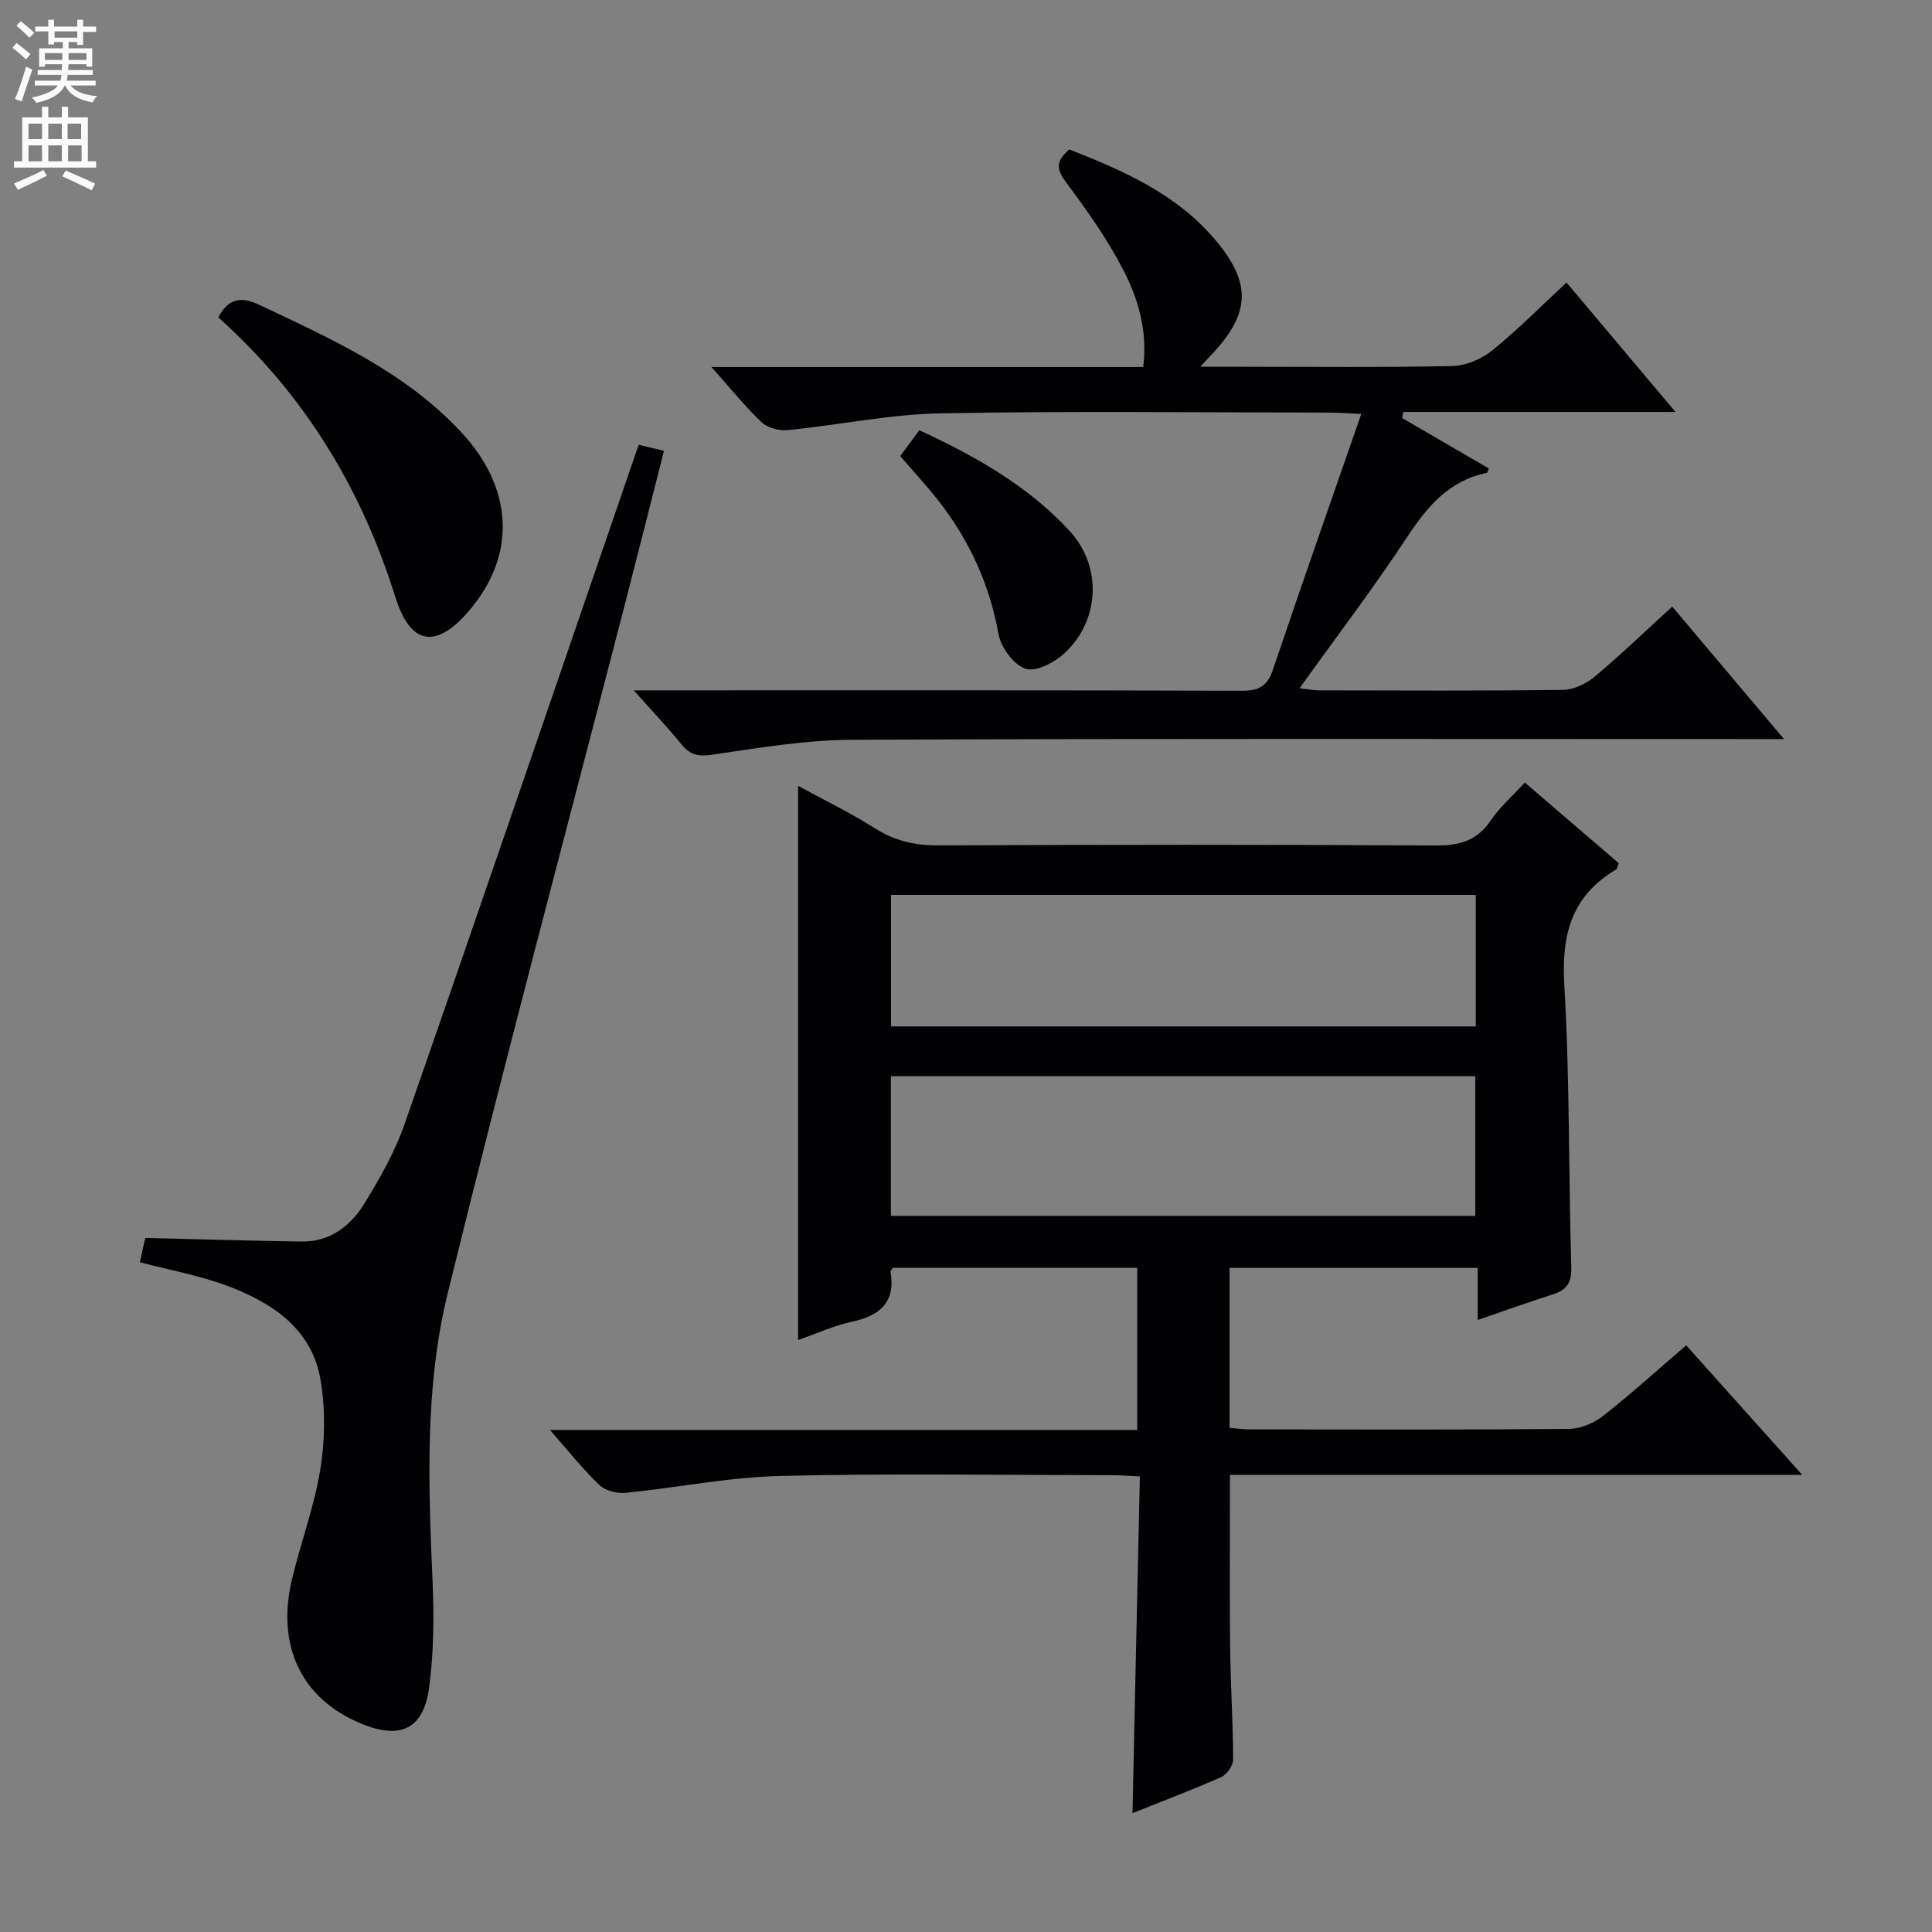 <svg enable-background="new 0 0 400 400" viewBox="0 0 400 400" xmlns="http://www.w3.org/2000/svg"><rect x="0" y="0" width="400" height="400" fill="#808080" stroke="none"/><g fill="#010103"><path d="m236 305.67c-2.43-.11-4.21-.25-6-.25-22.83-.02-45.66-.4-68.47.16-10.72.26-21.38 2.45-32.1 3.5-1.76.17-4.15-.48-5.38-1.66-3.41-3.27-6.37-7.02-10.19-11.36h121.59c0-11.36 0-22.26 0-33.58-16.81 0-33.68 0-50.58 0-.17.26-.53.55-.49.79 1.07 6.36-2.19 9.13-7.99 10.38-3.68.79-7.18 2.4-11.15 3.78 0-38.31 0-76.12 0-114.73 5.39 2.94 10.82 5.57 15.88 8.78 4.12 2.61 8.28 3.57 13.14 3.55 34.32-.16 68.64-.18 102.97.02 4.9.03 8.56-.95 11.4-5.17 1.84-2.73 4.41-4.96 7.07-7.86 6.58 5.65 13.06 11.21 19.44 16.69-.29.74-.32 1.17-.53 1.3-9.22 5.45-11.36 13.48-10.74 23.89 1.15 19.43.86 38.94 1.45 58.4.1 3.34-.98 4.79-3.9 5.72-5.02 1.59-9.98 3.38-15.48 5.27 0-3.82 0-7.1 0-10.79-17.27 0-34.14 0-51.38 0v33.12c1.41.11 2.84.32 4.27.32 21.99.02 43.99.1 65.98-.1 2.38-.02 5.14-1.17 7.05-2.66 5.76-4.51 11.18-9.44 17.25-14.64 7.72 8.62 15.38 17.18 24.02 26.81-40.36 0-79.36 0-118.48 0 0 12.31-.09 23.91.03 35.51.09 7.82.6 15.63.63 23.44 0 1.23-1.29 3.09-2.45 3.61-5.91 2.63-11.96 4.91-18.39 7.48.49-23.39 1.01-46.34 1.53-69.72zm-51.55-53.94h120.99c0-9.8 0-19.32 0-28.91-40.57 0-80.76 0-120.99 0zm.02-39.22h121.08c0-9.21 0-18.11 0-27.23-40.47 0-80.66 0-121.08 0z"/><path d="m131.21 142.93h6.45c39.82 0 79.65-.05 119.47.08 3.54.01 5.28-.97 6.43-4.4 5.86-17.4 11.96-34.71 18.28-52.91-3.15-.14-4.91-.28-6.66-.28-26.83-.01-53.66-.35-80.48.16-10.56.2-21.07 2.43-31.63 3.47-1.76.17-4.16-.46-5.4-1.64-3.44-3.26-6.43-7-10.37-11.42h89.39c.93-7.56-1.05-14.15-4.14-20.13-3.26-6.3-7.41-12.2-11.68-17.9-1.99-2.65-2.57-4.43.53-7.02 11.05 4.36 22.14 9.14 30.23 18.74 7.54 8.95 7.24 15.17-.7 23.66-.53.57-1.07 1.14-2.43 2.59h8.2c14.66 0 29.33.17 43.99-.15 2.8-.06 6.04-1.44 8.25-3.22 5.28-4.26 10.07-9.13 15.39-14.07 7.38 8.76 14.51 17.24 22.56 26.8-19.54 0-37.96 0-56.38 0-.07.42-.14.84-.21 1.26 5.98 3.48 11.95 6.96 17.95 10.45-.22.46-.29.87-.44.91-7.75 1.58-12.25 6.87-16.42 13.2-6.95 10.54-14.61 20.61-22.33 31.38 1.63.18 2.84.44 4.05.44 16.83.03 33.66.12 50.49-.1 2.19-.03 4.74-1.22 6.47-2.66 5.46-4.57 10.6-9.52 16.15-14.58 7.63 9.05 15.01 17.79 23.14 27.43-2.47 0-4.16 0-5.85 0-62.32 0-124.64-.13-186.96.14-9.72.04-19.47 1.68-29.13 3.1-2.88.42-4.54.03-6.3-2.12-2.91-3.56-6.07-6.89-9.91-11.21z"/><path d="m28.96 261.33c.45-2.02.87-3.94 1.11-5.02 11 .26 21.69.57 32.38.74 5.94.09 10.18-3.29 13.04-7.95 3.2-5.2 6.28-10.65 8.28-16.38 15.84-45.46 31.4-91.01 47.05-136.54.43-1.25.86-2.49 1.41-4.09 1.61.38 3.14.74 5.24 1.24-2.66 10.46-5.23 20.7-7.87 30.91-12.36 47.85-25.15 95.59-36.92 143.58-4.77 19.47-3.99 39.61-3.12 59.61.31 7.26.25 14.64-.69 21.83-1.13 8.67-5.86 10.93-13.86 7.69-12.53-5.07-17.92-16.09-14.52-30.15 1.83-7.57 4.59-14.95 5.83-22.6.97-5.99 1.06-12.38.07-18.36-1.76-10.7-9.99-16.11-19.32-19.62-5.68-2.12-11.76-3.21-18.11-4.89z"/><path d="m45.19 65.71c2.12-4.06 4.85-4.31 8.44-2.62 15.03 7.1 30.22 13.89 41.85 26.38 10.92 11.72 11.48 25.6 1.48 37.16-6.75 7.8-12.02 6.9-15.12-3.04-7.05-22.54-18.87-41.99-36.65-57.88z"/><path d="m186.38 94.43c1.36-1.84 2.54-3.43 3.96-5.36 11.47 5.32 22.43 11.44 31.1 20.84 6.72 7.29 6.33 18.34-.91 25.21-2.08 1.97-5.94 4.03-8.15 3.35-2.45-.76-5.15-4.39-5.64-7.15-1.87-10.44-6.12-19.61-12.59-27.84-2.36-3-4.97-5.8-7.77-9.05z"/></g><path d="m2.6 9.9.8-1c.9.7 1.9 1.4 2.9 2.3l-.9 1.1c-1.1-1-2-1.8-2.8-2.4zm.5 10.6c.9-2.1 1.6-4.3 2.3-6.7.4.2.8.4 1.3.6-.7 2.1-1.5 4.3-2.2 6.6zm.3-15.2.9-.9c1 .8 2 1.6 2.8 2.4l-1 1c-.9-.9-1.8-1.7-2.7-2.5zm12.6-1.2h1.2v1.4h2.7v1.1h-2.7v2.7h-1.2v-.6h-1.8v1.3h4.9v3.8h-1.2v-.5h-3.7c0 .4-.1.9-.1 1.2h5.1v1h-5.2c0 .5-.1.9-.2 1.2h6v1h-5.2c1.1 1.3 2.9 2 5.5 2.2-.4.4-.7.8-.9 1.3-2.9-.5-4.8-1.6-5.7-3.5h-.1c-.8 1.7-2.7 2.9-5.9 3.6-.2-.4-.6-.8-.9-1.1 2.8-.6 4.6-1.4 5.4-2.5h-4.8v-1h5.3c.1-.3.2-.7.2-1.2h-4.9v-1h5c0-.4 0-.8.1-1.2h-3.6v.5h-1.2v-3.8h4.9v-1.3h-1.8v.5h-1.2v-2.7h-2.7v-1h2.7v-1.4h1.2v1.4h4.8zm-6.7 8.3h3.6c0-.4 0-.9 0-1.4h-3.6zm1.9-4.6h4.8v-1.3h-4.7v1.3zm6.7 3.2h-3.7v1.4h3.7z" fill="#fcfafa"/><path d="m8.7 22.1h1.3v2.2h2.8v-2.2h1.3v2.2h4.1v9.1h1.7v1.3h-17v-1.3h1.7v-9.1h4.1zm.3 13.1.7 1.2c-1.8.9-3.8 1.9-6 2.9-.2-.4-.5-.8-.8-1.3 2.3-1 4.4-1.9 6.1-2.8zm-3.1-6.4h2.8v-3.2h-2.8zm0 4.6h2.8v-3.3h-2.8zm4.1-4.6h2.8v-3.2h-2.8zm0 4.6h2.8v-3.3h-2.8zm3.6 1.9c2.1.9 4.1 1.8 6.1 2.7l-.7 1.4c-2.2-1.1-4.2-2-6.1-2.9zm3.2-9.7h-2.8v3.2h2.8zm-2.7 7.8h2.8v-3.3h-2.8z" fill="#fcfafa"/></svg>